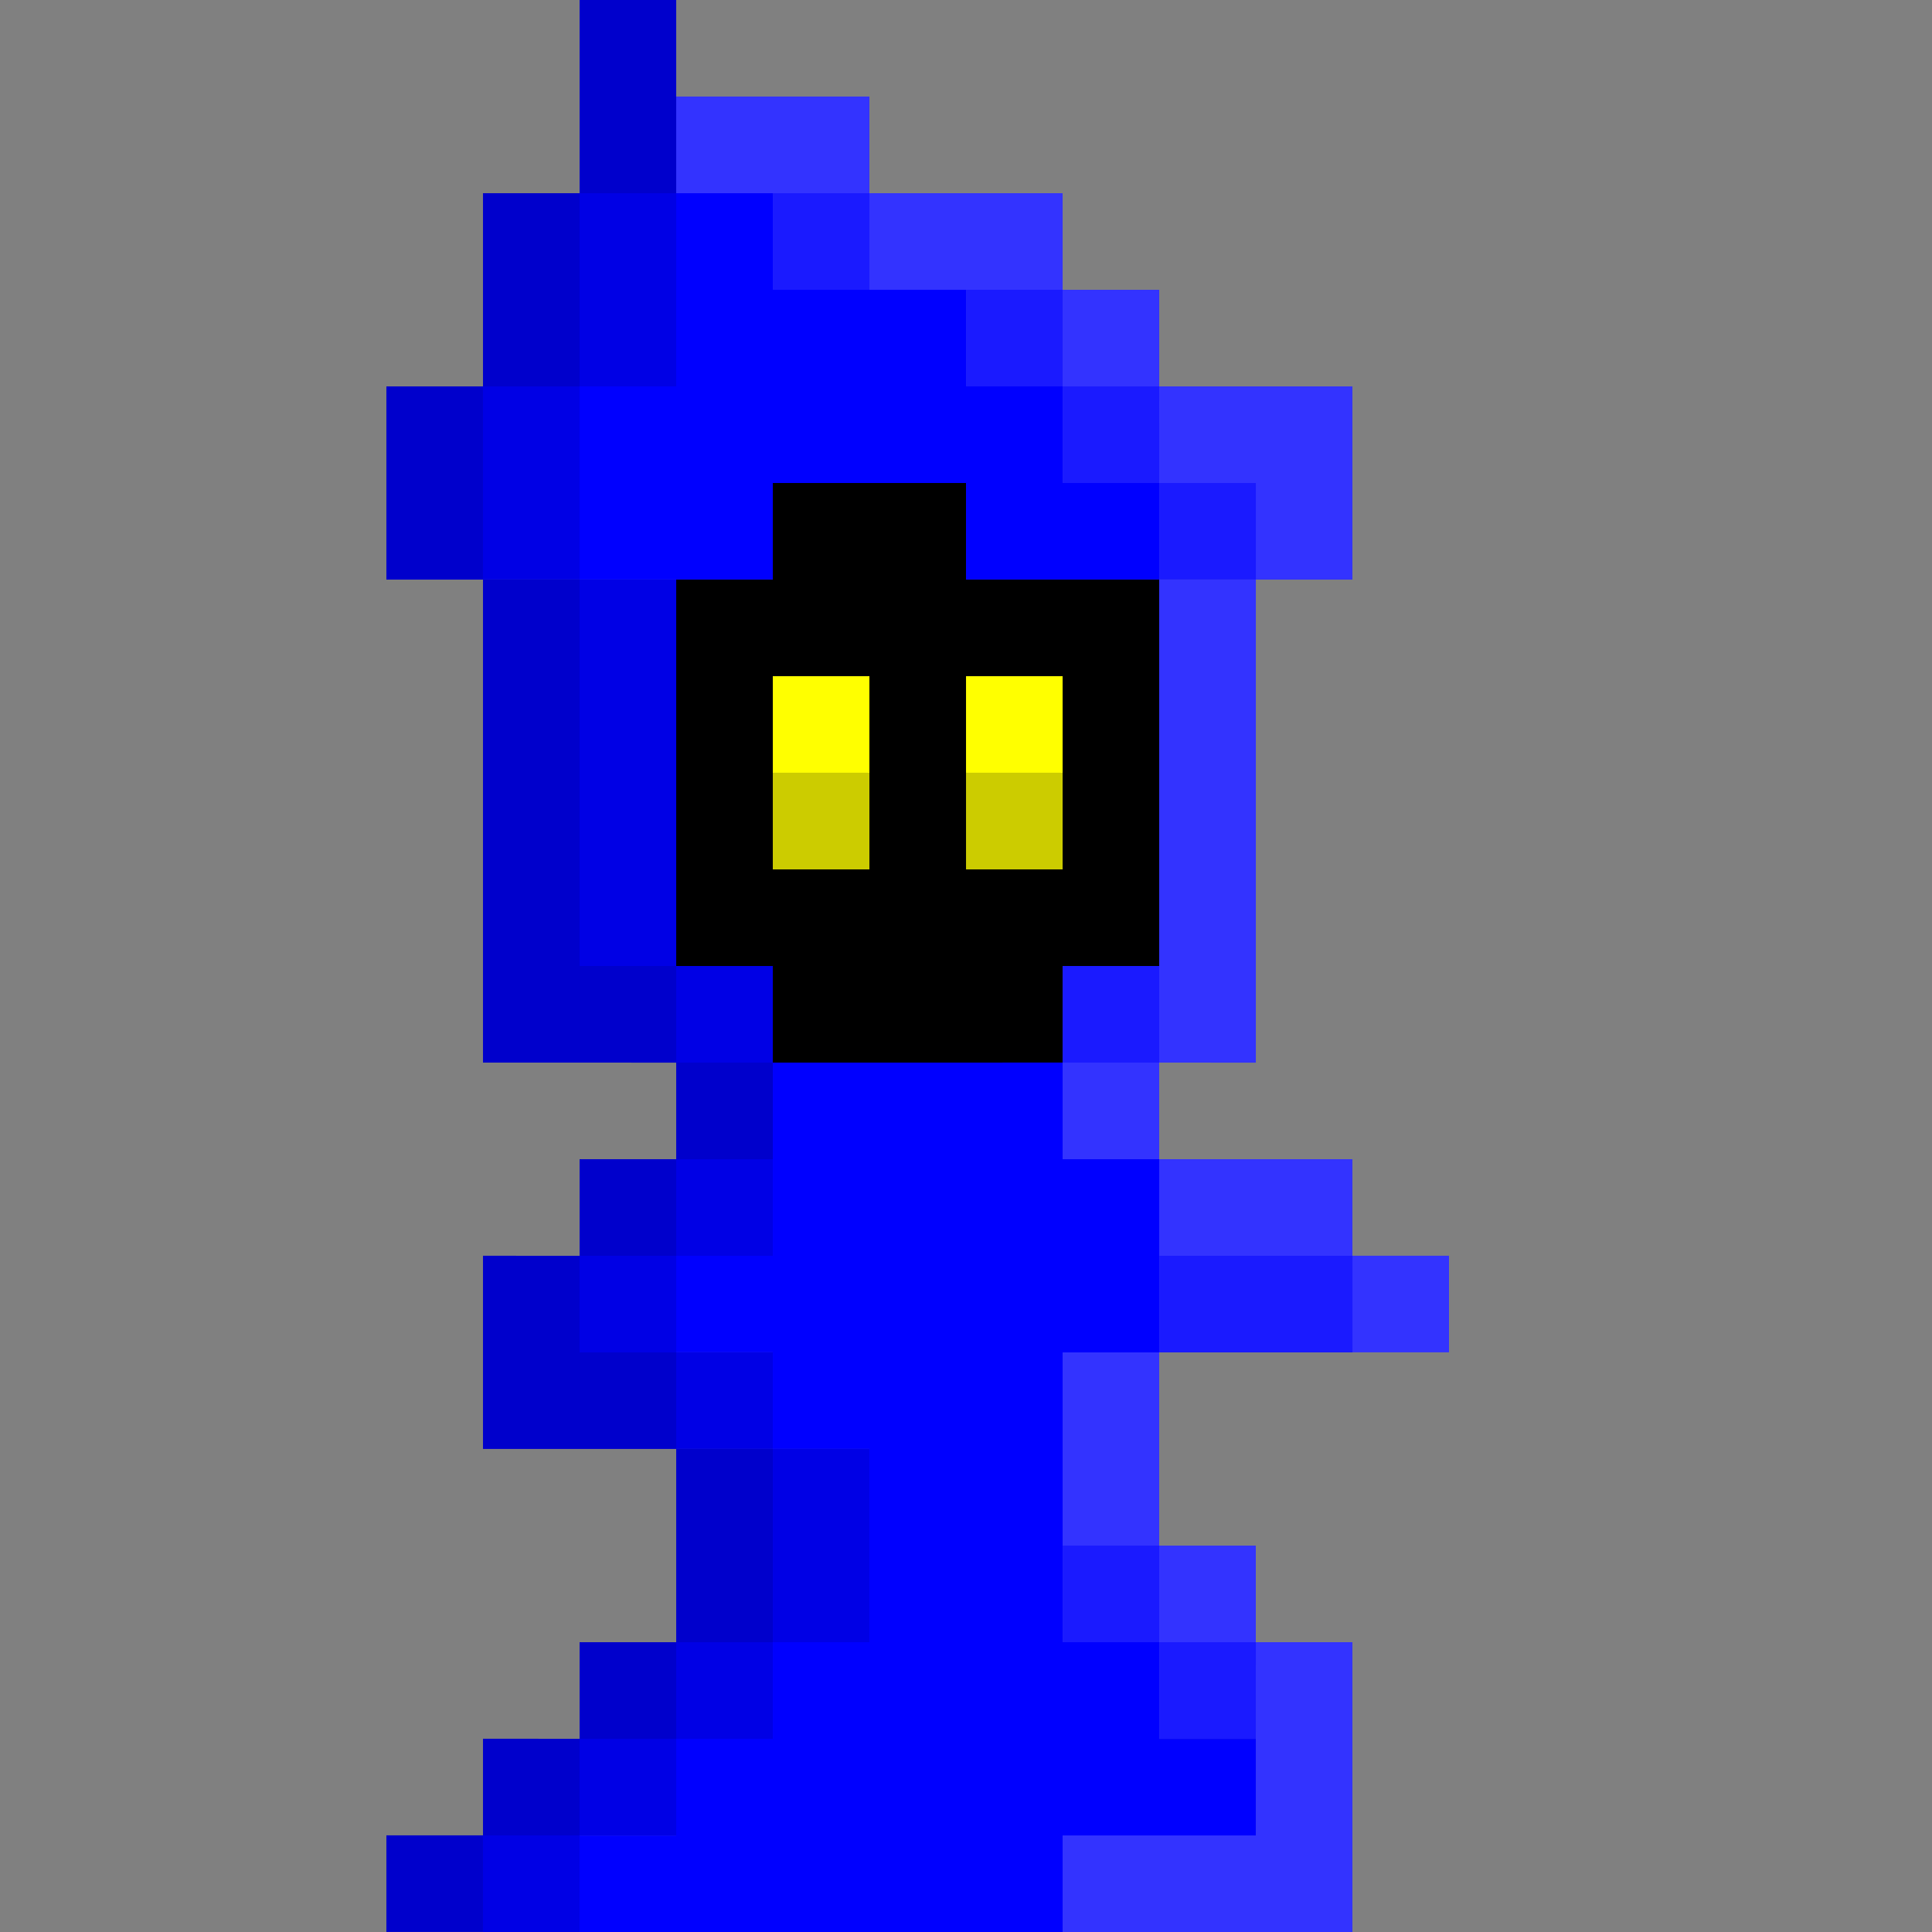 <?xml version="1.0" encoding="UTF-8" standalone="no"?>
<!-- Created with Inkscape (http://www.inkscape.org/) -->

<svg
   width="200"
   height="200"
   viewBox="0 0 52.917 52.917"
   version="1.1"
   id="svg5"
   inkscape:version="1.1 (ce6663b3b7, 2021-05-25)"
   sodipodi:docname="hero.svg"
   xmlns:inkscape="http://www.inkscape.org/namespaces/inkscape"
   xmlns:sodipodi="http://sodipodi.sourceforge.net/DTD/sodipodi-0.dtd"
   xmlns="http://www.w3.org/2000/svg"
   xmlns:svg="http://www.w3.org/2000/svg">
  <rect x="0" y="0" width="52.917" height="52.917" fill="#808080" stroke="none"/>
  <sodipodi:namedview
     id="namedview7"
     pagecolor="#ffffff"
     bordercolor="#666666"
     borderopacity="1.0"
     inkscape:pageshadow="2"
     inkscape:pageopacity="0.0"
     inkscape:pagecheckerboard="0"
     inkscape:document-units="mm"
     showgrid="true"
     width="110px"
     units="px"
     borderlayer="true"
     inkscape:showpageshadow="false"
     scale-x="1"
     inkscape:snap-bbox="true"
     inkscape:bbox-nodes="true"
     inkscape:zoom="2.8284271"
     inkscape:cx="75.130096"
     inkscape:cy="89.625785"
     inkscape:window-width="1848"
     inkscape:window-height="1016"
     inkscape:window-x="72"
     inkscape:window-y="27"
     inkscape:window-maximized="1"
     inkscape:current-layer="layer1"
     fit-margin-top="0"
     fit-margin-left="0"
     fit-margin-right="0"
     fit-margin-bottom="0"
     height="200px"
     showguides="true">
    <inkscape:grid
       type="xygrid"
       id="grid9"
       empspacing="1"
       spacingy="2.646"
       spacingx="2.646"
       dotted="true"
       originx="-10.583"
       originy="-7.938"
       visible="true"
       enabled="true" />
  </sodipodi:namedview>
  <defs
     id="defs2">
    <inkscape:perspective
       sodipodi:type="inkscape:persp3d"
       inkscape:vp_x="0 : 26.458333 : 1"
       inkscape:vp_y="0 : 1000 : 0"
       inkscape:vp_z="52.916664 : 26.458333 : 1"
       inkscape:persp3d-origin="26.458332 : 17.638889 : 1"
       id="perspective20505" />
    <inkscape:path-effect
       effect="fill_between_many"
       method="originald"
       linkedpaths="#rect964-23-7-8-9-06-1-498,0,1|"
       id="path-effect20573" />
  </defs>
  <g
     inkscape:label="Layer 1"
     inkscape:groupmode="layer"
     id="layer1"
     transform="translate(-10.583,-7.938)">
    <path
       id="rect964-12-4-5-5"
       style="fill:#ffff00;fill-opacity:1;stroke-width:0.265"
       d="m 37.042,29.104 h 2.646 v -2.646 H 37.042 Z" />
    <path
       id="rect964-12-4-5-01"
       style="fill:#cccc00;fill-opacity:1;stroke-width:0.265"
       d="m 37.042,31.75 h 2.646 v -2.646 H 37.042 Z" />
    <path
       id="rect964-12-4-5-2"
       style="fill:#ffff00;fill-opacity:1;stroke-width:0.265"
       d="m 31.75,29.104 h 2.646 v -2.646 h -2.646 z" />
    <path
       id="rect964-12-4-5-6"
       style="fill:#cccc00;fill-opacity:1;stroke-width:0.265"
       d="m 31.75,31.75 h 2.646 v -2.646 h -2.646 z" />
    <path
       id="rect964-975-853-2-4"
       style="fill:#000000;stroke-width:0.265"
       d="M 37.042,21.167 V 23.812 H 39.688 42.333 V 26.458 29.104 31.75 34.396 H 39.688 v 2.646 H 37.042 34.396 31.75 V 34.396 H 29.104 V 31.75 29.104 26.458 23.812 H 31.75 v -2.646 h 2.646 z M 39.688,26.458 H 37.042 V 29.104 31.75 H 39.688 v -2.646 z m -5.292,0 H 31.75 V 29.104 31.75 h 2.646 v -2.646 z" />
    <path
       id="rect964-23-7-8-9-06-1-9"
       style="fill:#3333ff;fill-opacity:1;stroke-width:0.265"
       d="m 34.396,10.583 v 2.646 H 31.75 29.104 V 10.583 H 31.75 Z m 0,2.646 H 37.042 39.688 V 15.875 H 37.042 34.396 Z M 39.688,15.875 h 2.646 v 2.646 H 39.688 Z m 2.646,2.646 H 44.979 47.625 v 2.646 2.646 h -2.646 v -2.646 h -2.646 z m 2.646,5.292 v 2.646 2.646 2.646 2.646 2.646 H 42.333 V 34.396 31.75 29.104 26.458 23.812 Z M 42.333,37.042 V 39.688 H 39.688 v -2.646 z m 0,2.646 H 44.979 47.625 v 2.646 H 44.979 42.333 Z M 47.625,42.333 h 2.646 v 2.646 H 47.625 Z m -5.292,2.646 V 47.625 50.271 H 39.688 V 47.625 44.979 Z m 0,5.292 h 2.646 v 2.646 h -2.646 z m 2.646,2.646 H 47.625 v 2.646 2.646 2.646 H 44.979 42.333 39.688 v -2.646 h 2.646 2.646 v -2.646 z" />
    <path
       id="rect964-23-7-8-9-06-1-5"
       style="fill:#0000ff;fill-opacity:1;stroke-width:0.265"
       d="M 31.75,13.229 V 15.875 h 2.646 2.646 v 2.646 H 39.688 v 2.646 h 2.646 V 23.812 H 39.688 37.042 V 21.167 H 34.396 31.75 V 23.812 h -2.646 -2.646 v -2.646 -2.646 h 2.646 V 15.875 13.229 Z m 7.938,23.812 V 39.688 h 2.646 v 2.646 2.646 H 39.688 v 2.646 2.646 2.646 h 2.646 v 2.646 h 2.646 v 2.646 H 42.333 39.688 v 2.646 H 37.042 34.396 31.75 29.104 26.458 v -2.646 h 2.646 V 55.562 H 31.75 v -2.646 h 2.646 V 50.271 47.625 H 31.75 V 44.979 H 29.104 V 42.333 H 31.75 V 39.688 37.042 h 2.646 2.646 z" />
    <path
       id="rect964-23-7-8-9-06-1-95"
       style="fill:#0000e5;fill-opacity:1;stroke-width:0.265"
       d="M 29.104,13.229 V 15.875 18.521 H 26.458 V 15.875 13.229 Z m -2.646,5.292 V 21.167 23.812 H 23.812 v -2.646 -2.646 z m 0,5.292 h 2.646 V 26.458 29.104 31.75 34.396 H 26.458 V 31.75 29.104 26.458 Z m 2.646,10.583 H 31.75 v 2.646 H 29.104 Z M 31.75,39.688 v 2.646 H 29.104 V 39.688 Z m -2.646,2.646 v 2.646 h -2.646 v -2.646 z m 0,2.646 H 31.75 V 47.625 H 29.104 Z M 31.75,47.625 h 2.646 v 2.646 2.646 H 31.75 v -2.646 z m 0,5.292 v 2.646 h -2.646 v -2.646 z m -2.646,2.646 v 2.646 h -2.646 v -2.646 z m -2.646,2.646 v 2.646 H 23.812 v -2.646 z" />
    <path
       id="rect964-23-7-8-9-06-1-53"
       style="fill:#0000cc;fill-opacity:1;stroke-width:0.265"
       d="m 29.104,7.938 v 2.646 2.646 H 26.458 V 10.583 7.938 Z m -2.646,5.292 V 15.875 18.521 H 23.812 V 15.875 13.229 Z M 23.812,18.521 v 2.646 2.646 h -2.646 v -2.646 -2.646 z m 0,5.292 h 2.646 v 2.646 2.646 2.646 2.646 h 2.646 v 2.646 H 26.458 23.812 V 34.396 31.75 29.104 26.458 Z m 5.292,13.229 H 31.75 V 39.688 h -2.646 z m 0,2.646 v 2.646 H 26.458 V 39.688 Z m -2.646,2.646 v 2.646 h 2.646 V 47.625 H 26.458 23.812 V 44.979 42.333 Z M 29.104,47.625 H 31.75 v 2.646 2.646 h -2.646 v -2.646 z m 0,5.292 v 2.646 h -2.646 v -2.646 z m -2.646,2.646 v 2.646 H 23.812 V 55.562 Z M 23.812,58.208 v 2.646 h -2.646 v -2.646 z" />
    <path
       id="rect964-23-7-8-9-06-1-498"
       style="fill:#1a1aff;fill-opacity:1;stroke-width:0.265"
       d="M 34.396,13.229 V 15.875 H 31.75 V 13.229 Z M 39.688,15.875 v 2.646 H 37.042 V 15.875 Z m 0,2.646 h 2.646 v 2.646 H 39.688 Z m 2.646,2.646 h 2.646 V 23.812 h -2.646 z m 0,13.229 v 2.646 H 39.688 v -2.646 z m 5.292,7.938 v 2.646 h -2.646 -2.646 v -2.646 h 2.646 z m -5.292,7.938 v 2.646 H 39.688 v -2.646 z m 0,2.646 h 2.646 v 2.646 h -2.646 z" />
  </g>
</svg>
